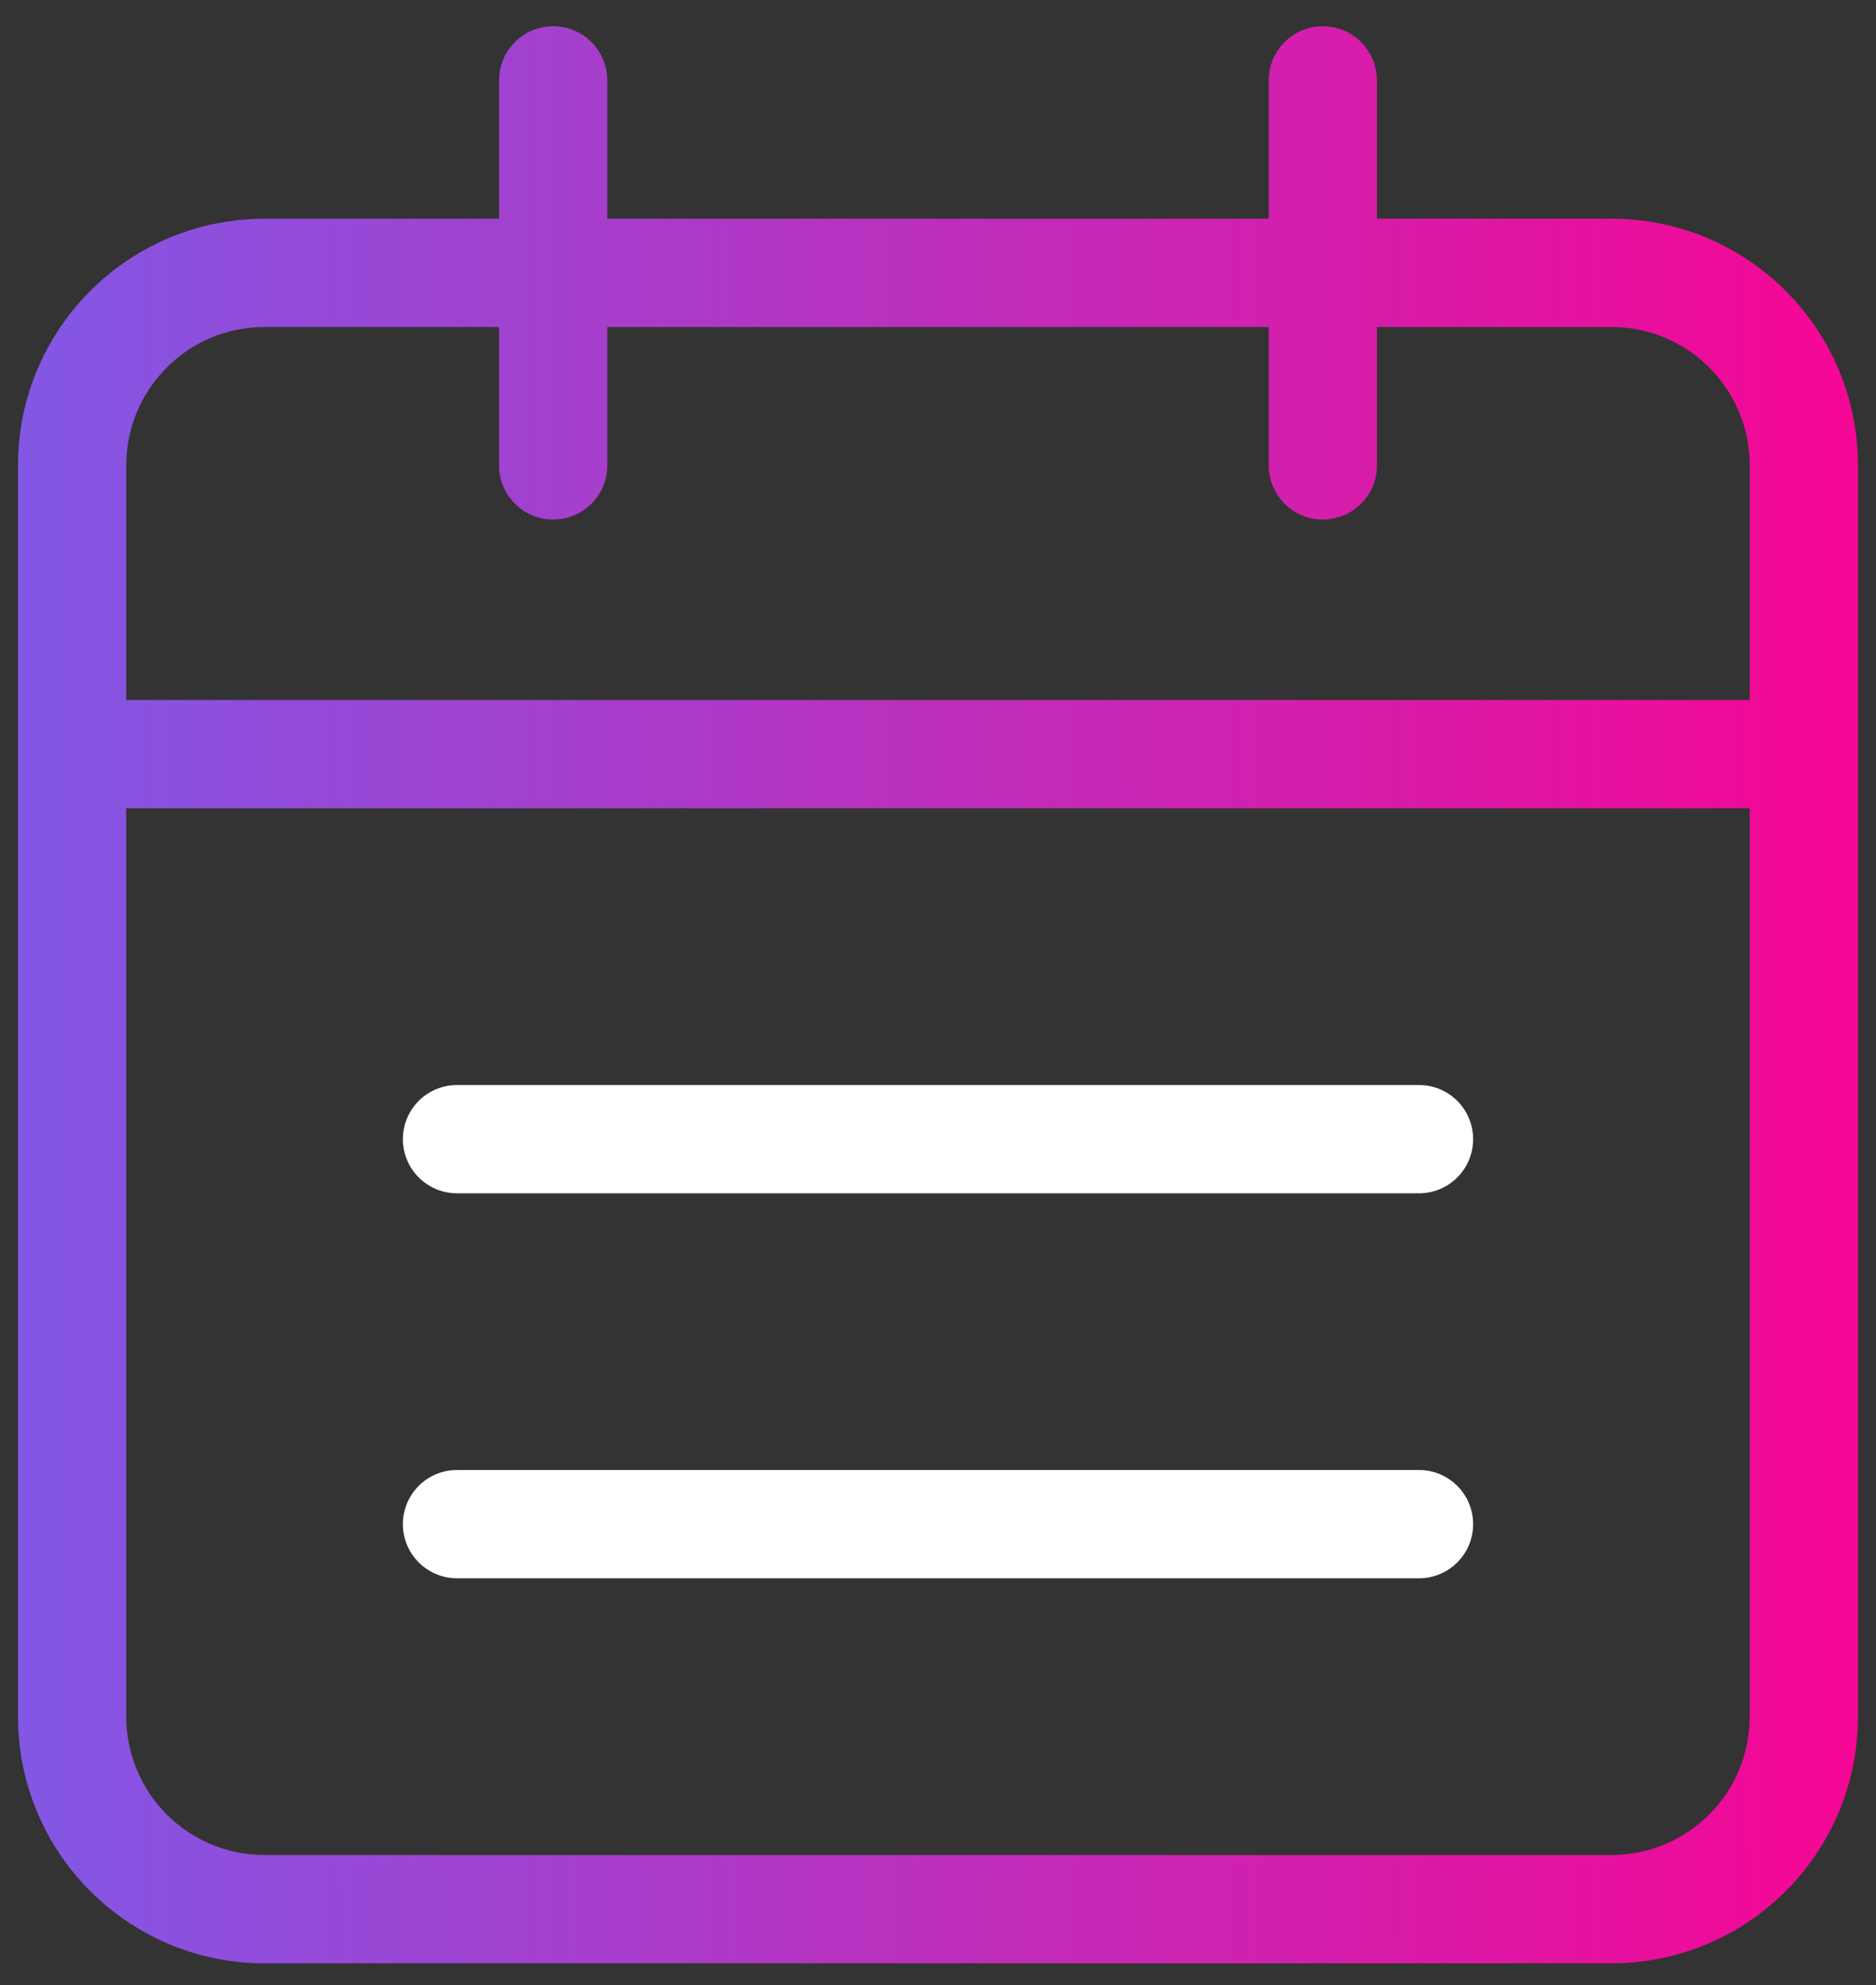 <svg width="52" height="55" viewBox="0 0 52 55" fill="none" xmlns="http://www.w3.org/2000/svg">
  <rect x="0" y="0" width="52" height="55" fill="#333333" stroke="none"/>
  <path fill-rule="evenodd" clip-rule="evenodd"
    d="M16.833 2.227C16.833 1.399 16.162 0.727 15.333 0.727C14.505 0.727 13.833 1.399 13.833 2.227V6.06H7.333C3.558 6.06 0.5 9.119 0.5 12.894V20.894V47.56C0.5 51.335 3.558 54.394 7.333 54.394H44.667C48.442 54.394 51.5 51.335 51.5 47.56V20.894V12.894C51.5 9.119 48.442 6.06 44.667 6.06H38.167V2.227C38.167 1.399 37.496 0.727 36.667 0.727C35.839 0.727 35.167 1.399 35.167 2.227V6.06H16.833V2.227ZM13.833 9.06V12.894C13.833 13.722 14.505 14.394 15.333 14.394C16.162 14.394 16.833 13.722 16.833 12.894V9.06H35.167V12.894C35.167 13.722 35.839 14.394 36.667 14.394C37.496 14.394 38.167 13.722 38.167 12.894V9.06H44.667C46.785 9.06 48.5 10.775 48.5 12.894V19.394H3.5V12.894C3.5 10.775 5.215 9.06 7.333 9.06H13.833ZM3.5 22.394V47.56C3.5 49.678 5.215 51.394 7.333 51.394H44.667C46.785 51.394 48.5 49.678 48.5 47.56V22.394H3.5Z"
    fill="url(#calendar0_linear)"></path>
  <path d="M12.667 31.561H39.333" stroke="white" stroke-width="3" stroke-linecap="round" stroke-linejoin="round">
  </path>
  <path d="M12.667 42.227H39.333" stroke="white" stroke-width="3" stroke-linecap="round" stroke-linejoin="round">
  </path>
  <defs>
    <linearGradient id="calendar0_linear" x1="55.329" y1="27.561" x2="0.5" y2="27.619"
      gradientUnits="userSpaceOnUse">
      <stop stop-color="#FF008E"></stop>
      <stop offset="1" stop-color="#8257E5"></stop>
    </linearGradient>
  </defs>
</svg>
